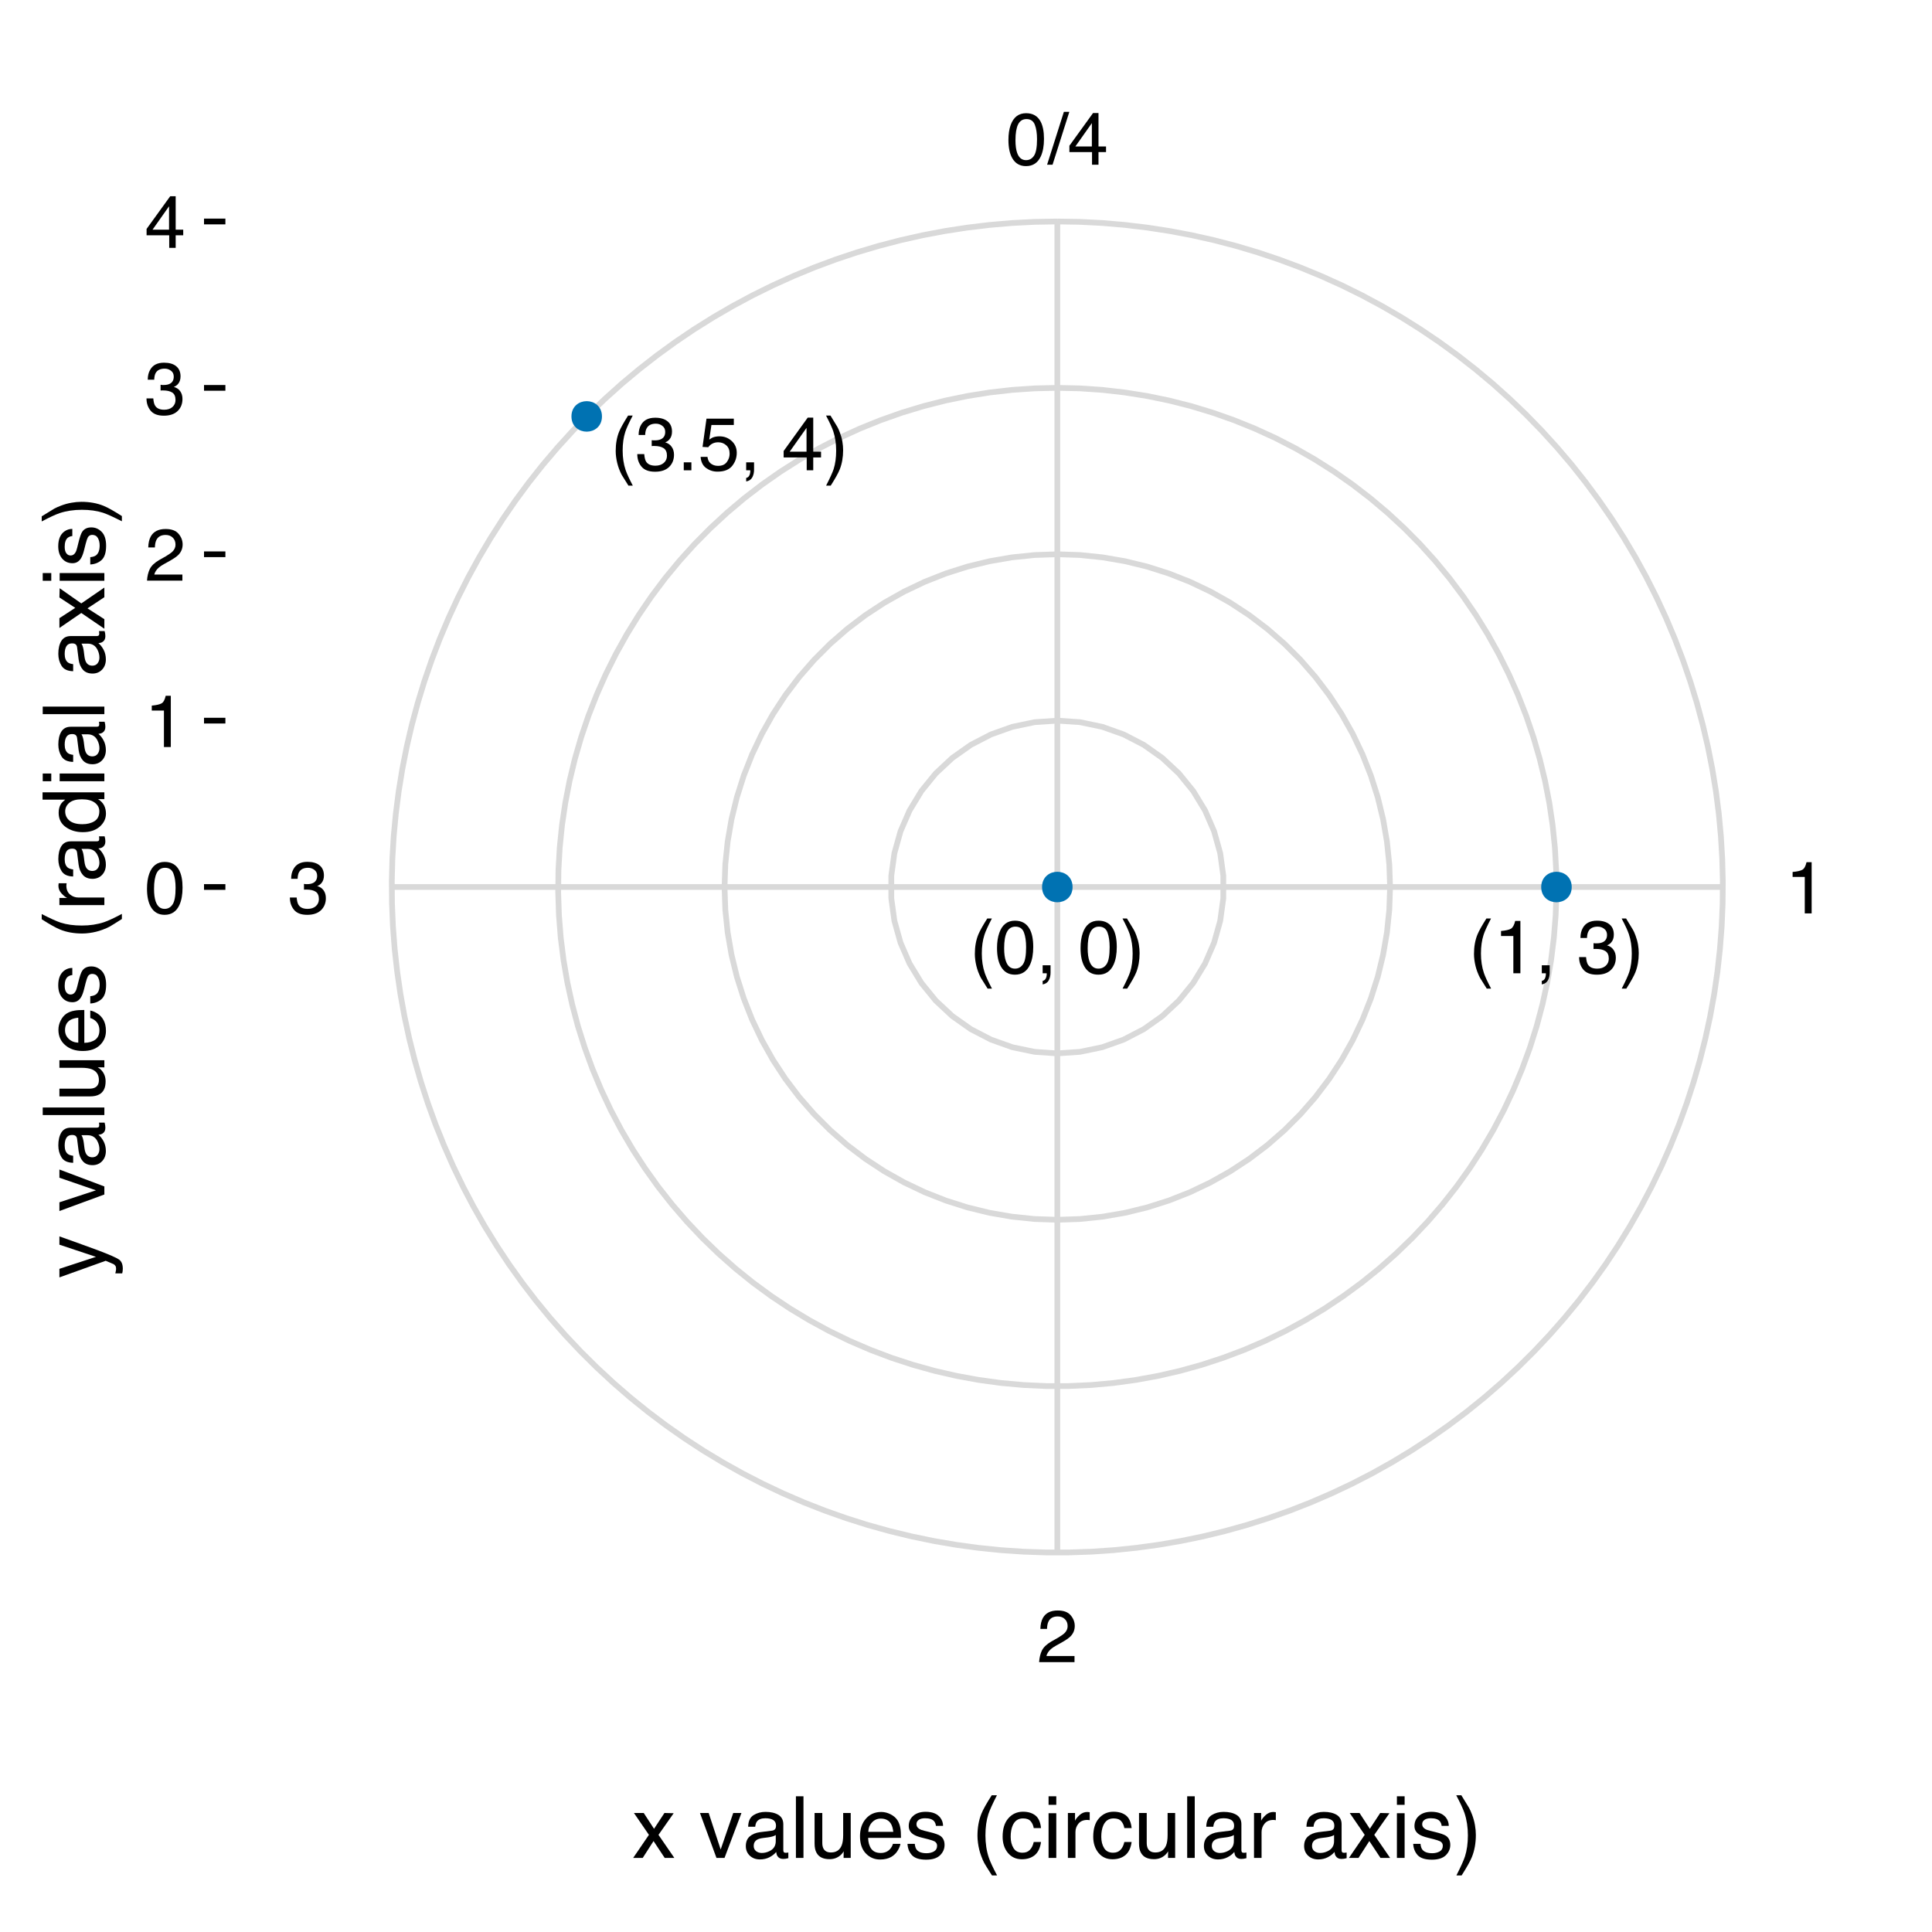 <?xml version="1.0" encoding="UTF-8"?>
<svg xmlns="http://www.w3.org/2000/svg" xmlns:xlink="http://www.w3.org/1999/xlink" width="360pt" height="360pt" viewBox="0 0 360 360" version="1.1">
<defs>
<g>
<symbol overflow="visible" id="glyph0-0">
<path style="stroke:none;" d="M 0.453 0 L 0.453 -10.047 L 8.422 -10.047 L 8.422 0 Z M 7.172 -1.266 L 7.172 -8.781 L 1.703 -8.781 L 1.703 -1.266 Z M 7.172 -1.266 "/>
</symbol>
<symbol overflow="visible" id="glyph0-1">
<path style="stroke:none;" d="M 4.141 -10.203 C 3.422 -8.816 2.957 -7.797 2.75 -7.141 C 2.426 -6.141 2.266 -4.984 2.266 -3.672 C 2.266 -2.359 2.445 -1.156 2.812 -0.062 C 3.039 0.613 3.488 1.586 4.156 2.859 L 3.344 2.859 C 2.676 1.816 2.258 1.148 2.094 0.859 C 1.938 0.578 1.766 0.191 1.578 -0.297 C 1.328 -0.973 1.148 -1.695 1.047 -2.469 C 0.992 -2.863 0.969 -3.238 0.969 -3.594 C 0.969 -4.945 1.18 -6.148 1.609 -7.203 C 1.879 -7.867 2.438 -8.867 3.281 -10.203 Z M 4.141 -10.203 "/>
</symbol>
<symbol overflow="visible" id="glyph0-2">
<path style="stroke:none;" d="M 1.344 -6.938 L 1.344 -7.875 C 2.227 -7.957 2.844 -8.098 3.188 -8.297 C 3.539 -8.504 3.805 -8.988 3.984 -9.75 L 4.953 -9.75 L 4.953 0 L 3.641 0 L 3.641 -6.938 Z M 1.344 -6.938 "/>
</symbol>
<symbol overflow="visible" id="glyph0-3">
<path style="stroke:none;" d="M 1.156 1.422 C 1.477 1.367 1.703 1.148 1.828 0.766 C 1.891 0.555 1.922 0.359 1.922 0.172 C 1.922 0.141 1.922 0.109 1.922 0.078 C 1.922 0.055 1.914 0.031 1.906 0 L 1.156 0 L 1.156 -1.484 L 2.625 -1.484 L 2.625 -0.109 C 2.625 0.43 2.516 0.906 2.297 1.312 C 2.078 1.727 1.695 1.984 1.156 2.078 Z M 1.156 1.422 "/>
</symbol>
<symbol overflow="visible" id="glyph0-4">
<path style="stroke:none;" d=""/>
</symbol>
<symbol overflow="visible" id="glyph0-5">
<path style="stroke:none;" d="M 3.641 0.266 C 2.484 0.266 1.641 -0.051 1.109 -0.688 C 0.586 -1.32 0.328 -2.098 0.328 -3.016 L 1.625 -3.016 C 1.676 -2.379 1.789 -1.914 1.969 -1.625 C 2.289 -1.113 2.867 -0.859 3.703 -0.859 C 4.348 -0.859 4.867 -1.031 5.266 -1.375 C 5.66 -1.719 5.859 -2.164 5.859 -2.719 C 5.859 -3.383 5.648 -3.852 5.234 -4.125 C 4.816 -4.395 4.242 -4.531 3.516 -4.531 C 3.43 -4.531 3.348 -4.531 3.266 -4.531 C 3.18 -4.531 3.098 -4.523 3.016 -4.516 L 3.016 -5.609 C 3.141 -5.586 3.242 -5.578 3.328 -5.578 C 3.41 -5.578 3.504 -5.578 3.609 -5.578 C 4.066 -5.578 4.445 -5.648 4.75 -5.797 C 5.27 -6.047 5.531 -6.5 5.531 -7.156 C 5.531 -7.645 5.352 -8.02 5 -8.281 C 4.656 -8.551 4.254 -8.688 3.797 -8.688 C 2.973 -8.688 2.406 -8.41 2.094 -7.859 C 1.914 -7.555 1.816 -7.129 1.797 -6.578 L 0.578 -6.578 C 0.578 -7.305 0.723 -7.926 1.016 -8.438 C 1.516 -9.344 2.398 -9.797 3.672 -9.797 C 4.66 -9.797 5.426 -9.57 5.969 -9.125 C 6.52 -8.688 6.797 -8.047 6.797 -7.203 C 6.797 -6.598 6.633 -6.113 6.312 -5.75 C 6.113 -5.508 5.852 -5.328 5.531 -5.203 C 6.051 -5.055 6.453 -4.781 6.734 -4.375 C 7.023 -3.977 7.172 -3.488 7.172 -2.906 C 7.172 -1.969 6.863 -1.203 6.25 -0.609 C 5.633 -0.023 4.766 0.266 3.641 0.266 Z M 3.641 0.266 "/>
</symbol>
<symbol overflow="visible" id="glyph0-6">
<path style="stroke:none;" d="M 0.484 2.859 C 1.211 1.441 1.68 0.41 1.891 -0.234 C 2.203 -1.211 2.359 -2.359 2.359 -3.672 C 2.359 -4.992 2.176 -6.203 1.812 -7.297 C 1.582 -7.973 1.133 -8.941 0.469 -10.203 L 1.297 -10.203 C 1.992 -9.086 2.414 -8.395 2.562 -8.125 C 2.719 -7.863 2.879 -7.504 3.047 -7.047 C 3.266 -6.473 3.422 -5.91 3.516 -5.359 C 3.609 -4.805 3.656 -4.27 3.656 -3.75 C 3.656 -2.406 3.441 -1.203 3.016 -0.141 C 2.742 0.535 2.188 1.535 1.344 2.859 Z M 0.484 2.859 "/>
</symbol>
<symbol overflow="visible" id="glyph0-7">
<path style="stroke:none;" d="M 1.203 -1.484 L 2.625 -1.484 L 2.625 0 L 1.203 0 Z M 1.203 -1.484 "/>
</symbol>
<symbol overflow="visible" id="glyph0-8">
<path style="stroke:none;" d="M 1.734 -2.5 C 1.816 -1.789 2.141 -1.305 2.703 -1.047 C 2.992 -0.898 3.332 -0.828 3.719 -0.828 C 4.445 -0.828 4.984 -1.062 5.328 -1.531 C 5.68 -2 5.859 -2.516 5.859 -3.078 C 5.859 -3.766 5.648 -4.289 5.234 -4.656 C 4.816 -5.031 4.316 -5.219 3.734 -5.219 C 3.316 -5.219 2.953 -5.133 2.641 -4.969 C 2.336 -4.812 2.082 -4.586 1.875 -4.297 L 0.812 -4.359 L 1.547 -9.625 L 6.641 -9.625 L 6.641 -8.438 L 2.469 -8.438 L 2.062 -5.719 C 2.289 -5.883 2.504 -6.016 2.703 -6.109 C 3.066 -6.254 3.488 -6.328 3.969 -6.328 C 4.863 -6.328 5.625 -6.035 6.25 -5.453 C 6.875 -4.879 7.188 -4.148 7.188 -3.266 C 7.188 -2.336 6.898 -1.52 6.328 -0.812 C 5.754 -0.102 4.844 0.25 3.594 0.25 C 2.801 0.25 2.098 0.023 1.484 -0.422 C 0.867 -0.867 0.523 -1.562 0.453 -2.5 Z M 1.734 -2.5 "/>
</symbol>
<symbol overflow="visible" id="glyph0-9">
<path style="stroke:none;" d="M 4.625 -3.469 L 4.625 -7.906 L 1.484 -3.469 Z M 4.656 0 L 4.656 -2.391 L 0.359 -2.391 L 0.359 -3.594 L 4.844 -9.812 L 5.875 -9.812 L 5.875 -3.469 L 7.328 -3.469 L 7.328 -2.391 L 5.875 -2.391 L 5.875 0 Z M 4.656 0 "/>
</symbol>
<symbol overflow="visible" id="glyph0-10">
<path style="stroke:none;" d="M 3.781 -9.797 C 5.051 -9.797 5.969 -9.27 6.531 -8.219 C 6.969 -7.414 7.188 -6.312 7.188 -4.906 C 7.188 -3.57 6.988 -2.473 6.594 -1.609 C 6.02 -0.359 5.082 0.266 3.781 0.266 C 2.602 0.266 1.727 -0.242 1.156 -1.266 C 0.676 -2.117 0.438 -3.266 0.438 -4.703 C 0.438 -5.805 0.582 -6.758 0.875 -7.562 C 1.406 -9.051 2.375 -9.797 3.781 -9.797 Z M 3.781 -0.859 C 4.414 -0.859 4.922 -1.141 5.297 -1.703 C 5.672 -2.266 5.859 -3.316 5.859 -4.859 C 5.859 -5.973 5.723 -6.891 5.453 -7.609 C 5.18 -8.328 4.648 -8.688 3.859 -8.688 C 3.141 -8.688 2.609 -8.344 2.266 -7.656 C 1.93 -6.977 1.766 -5.977 1.766 -4.656 C 1.766 -3.656 1.875 -2.852 2.094 -2.25 C 2.414 -1.32 2.977 -0.859 3.781 -0.859 Z M 3.781 -0.859 "/>
</symbol>
<symbol overflow="visible" id="glyph1-0">
<path style="stroke:none;" d="M 0.438 0 L 0.438 -9.844 L 8.25 -9.844 L 8.25 0 Z M 7.016 -1.234 L 7.016 -8.609 L 1.672 -8.609 L 1.672 -1.234 Z M 7.016 -1.234 "/>
</symbol>
<symbol overflow="visible" id="glyph1-1">
<path style="stroke:none;" d="M 1.312 -6.797 L 1.312 -7.719 C 2.188 -7.801 2.797 -7.941 3.141 -8.141 C 3.484 -8.336 3.738 -8.805 3.906 -9.547 L 4.859 -9.547 L 4.859 0 L 3.578 0 L 3.578 -6.797 Z M 1.312 -6.797 "/>
</symbol>
<symbol overflow="visible" id="glyph1-2">
<path style="stroke:none;" d="M 0.422 0 C 0.473 -0.82 0.645 -1.539 0.938 -2.156 C 1.238 -2.77 1.816 -3.328 2.672 -3.828 L 3.969 -4.562 C 4.539 -4.906 4.941 -5.191 5.172 -5.422 C 5.547 -5.797 5.734 -6.223 5.734 -6.703 C 5.734 -7.254 5.562 -7.691 5.219 -8.016 C 4.883 -8.348 4.441 -8.516 3.891 -8.516 C 3.055 -8.516 2.484 -8.203 2.172 -7.578 C 2.004 -7.242 1.91 -6.781 1.891 -6.188 L 0.656 -6.188 C 0.676 -7.02 0.832 -7.703 1.125 -8.234 C 1.645 -9.16 2.566 -9.625 3.891 -9.625 C 4.992 -9.625 5.797 -9.328 6.297 -8.734 C 6.805 -8.141 7.062 -7.477 7.062 -6.75 C 7.062 -5.977 6.789 -5.32 6.25 -4.781 C 5.938 -4.469 5.375 -4.082 4.562 -3.625 L 3.656 -3.125 C 3.219 -2.883 2.875 -2.656 2.625 -2.438 C 2.176 -2.039 1.895 -1.609 1.781 -1.141 L 7.016 -1.141 L 7.016 0 Z M 0.422 0 "/>
</symbol>
<symbol overflow="visible" id="glyph1-3">
<path style="stroke:none;" d="M 3.562 0.266 C 2.426 0.266 1.602 -0.047 1.094 -0.672 C 0.582 -1.297 0.328 -2.055 0.328 -2.953 L 1.594 -2.953 C 1.645 -2.328 1.758 -1.875 1.938 -1.594 C 2.25 -1.094 2.812 -0.844 3.625 -0.844 C 4.258 -0.844 4.77 -1.008 5.156 -1.344 C 5.539 -1.688 5.734 -2.125 5.734 -2.656 C 5.734 -3.32 5.531 -3.785 5.125 -4.047 C 4.719 -4.305 4.156 -4.438 3.438 -4.438 C 3.363 -4.438 3.285 -4.438 3.203 -4.438 C 3.117 -4.438 3.035 -4.43 2.953 -4.422 L 2.953 -5.5 C 3.078 -5.477 3.18 -5.461 3.266 -5.453 C 3.348 -5.453 3.438 -5.453 3.531 -5.453 C 3.988 -5.453 4.363 -5.523 4.656 -5.672 C 5.156 -5.922 5.406 -6.367 5.406 -7.016 C 5.406 -7.492 5.234 -7.859 4.891 -8.109 C 4.555 -8.367 4.164 -8.5 3.719 -8.5 C 2.914 -8.5 2.359 -8.234 2.047 -7.703 C 1.879 -7.41 1.785 -6.988 1.766 -6.438 L 0.562 -6.438 C 0.562 -7.156 0.707 -7.766 1 -8.266 C 1.488 -9.16 2.352 -9.609 3.594 -9.609 C 4.57 -9.609 5.328 -9.391 5.859 -8.953 C 6.398 -8.516 6.672 -7.883 6.672 -7.062 C 6.672 -6.469 6.508 -5.988 6.188 -5.625 C 5.988 -5.395 5.734 -5.219 5.422 -5.094 C 5.93 -4.957 6.328 -4.691 6.609 -4.297 C 6.891 -3.898 7.031 -3.414 7.031 -2.844 C 7.031 -1.926 6.727 -1.176 6.125 -0.594 C 5.52 -0.02 4.664 0.266 3.562 0.266 Z M 3.562 0.266 "/>
</symbol>
<symbol overflow="visible" id="glyph1-4">
<path style="stroke:none;" d="M 3.719 -9.594 C 4.957 -9.594 5.852 -9.082 6.406 -8.062 C 6.832 -7.27 7.047 -6.188 7.047 -4.812 C 7.047 -3.508 6.852 -2.43 6.469 -1.578 C 5.906 -0.348 4.984 0.266 3.703 0.266 C 2.547 0.266 1.688 -0.234 1.125 -1.234 C 0.656 -2.066 0.422 -3.191 0.422 -4.609 C 0.422 -5.691 0.562 -6.625 0.844 -7.406 C 1.375 -8.863 2.332 -9.594 3.719 -9.594 Z M 3.703 -0.844 C 4.328 -0.844 4.82 -1.117 5.188 -1.672 C 5.562 -2.223 5.75 -3.254 5.75 -4.766 C 5.75 -5.848 5.613 -6.738 5.344 -7.438 C 5.07 -8.145 4.551 -8.5 3.781 -8.5 C 3.07 -8.5 2.551 -8.164 2.219 -7.5 C 1.895 -6.832 1.734 -5.852 1.734 -4.562 C 1.734 -3.582 1.836 -2.797 2.047 -2.203 C 2.367 -1.297 2.922 -0.844 3.703 -0.844 Z M 3.703 -0.844 "/>
</symbol>
<symbol overflow="visible" id="glyph1-5">
<path style="stroke:none;" d="M 3.125 -9.844 L 4.141 -9.844 L 1.016 0 L 0 0 Z M 3.125 -9.844 "/>
</symbol>
<symbol overflow="visible" id="glyph1-6">
<path style="stroke:none;" d="M 4.531 -3.391 L 4.531 -7.75 L 1.453 -3.391 Z M 4.562 0 L 4.562 -2.344 L 0.344 -2.344 L 0.344 -3.531 L 4.75 -9.625 L 5.766 -9.625 L 5.766 -3.391 L 7.172 -3.391 L 7.172 -2.344 L 5.766 -2.344 L 5.766 0 Z M 4.562 0 "/>
</symbol>
<symbol overflow="visible" id="glyph2-0">
<path style="stroke:none;" d="M 0.516 0 L 0.516 -11.484 L 9.625 -11.484 L 9.625 0 Z M 8.188 -1.438 L 8.188 -10.047 L 1.953 -10.047 L 1.953 -1.438 Z M 8.188 -1.438 "/>
</symbol>
<symbol overflow="visible" id="glyph2-1">
<path style="stroke:none;" d="M 0.234 -8.375 L 2.062 -8.375 L 3.984 -5.422 L 5.922 -8.375 L 7.641 -8.328 L 4.812 -4.297 L 7.766 0 L 5.969 0 L 3.891 -3.141 L 1.875 0 L 0.094 0 L 3.031 -4.297 Z M 0.234 -8.375 "/>
</symbol>
<symbol overflow="visible" id="glyph2-2">
<path style="stroke:none;" d=""/>
</symbol>
<symbol overflow="visible" id="glyph2-3">
<path style="stroke:none;" d="M 1.719 -8.375 L 3.953 -1.562 L 6.297 -8.375 L 7.828 -8.375 L 4.672 0 L 3.172 0 L 0.094 -8.375 Z M 1.719 -8.375 "/>
</symbol>
<symbol overflow="visible" id="glyph2-4">
<path style="stroke:none;" d="M 2.109 -2.234 C 2.109 -1.828 2.254 -1.504 2.547 -1.266 C 2.848 -1.035 3.203 -0.922 3.609 -0.922 C 4.109 -0.922 4.586 -1.035 5.047 -1.266 C 5.828 -1.641 6.219 -2.258 6.219 -3.125 L 6.219 -4.266 C 6.051 -4.148 5.832 -4.055 5.562 -3.984 C 5.289 -3.91 5.023 -3.859 4.766 -3.828 L 3.906 -3.719 C 3.395 -3.656 3.016 -3.551 2.766 -3.406 C 2.328 -3.156 2.109 -2.766 2.109 -2.234 Z M 5.516 -5.078 C 5.836 -5.117 6.055 -5.254 6.172 -5.484 C 6.234 -5.609 6.266 -5.785 6.266 -6.016 C 6.266 -6.492 6.094 -6.844 5.75 -7.062 C 5.406 -7.281 4.914 -7.391 4.281 -7.391 C 3.551 -7.391 3.031 -7.191 2.719 -6.797 C 2.551 -6.578 2.441 -6.25 2.391 -5.812 L 1.078 -5.812 C 1.098 -6.844 1.43 -7.562 2.078 -7.969 C 2.723 -8.375 3.469 -8.578 4.312 -8.578 C 5.301 -8.578 6.102 -8.391 6.719 -8.016 C 7.32 -7.641 7.625 -7.055 7.625 -6.266 L 7.625 -1.438 C 7.625 -1.289 7.656 -1.172 7.719 -1.078 C 7.781 -0.992 7.906 -0.953 8.094 -0.953 C 8.156 -0.953 8.223 -0.957 8.297 -0.969 C 8.379 -0.977 8.469 -0.988 8.562 -1 L 8.562 0.047 C 8.344 0.109 8.176 0.145 8.062 0.156 C 7.945 0.176 7.789 0.188 7.594 0.188 C 7.102 0.188 6.75 0.008 6.531 -0.344 C 6.414 -0.52 6.336 -0.773 6.297 -1.109 C 6.004 -0.734 5.586 -0.406 5.047 -0.125 C 4.516 0.145 3.926 0.281 3.281 0.281 C 2.508 0.281 1.875 0.047 1.375 -0.422 C 0.883 -0.898 0.641 -1.492 0.641 -2.203 C 0.641 -2.973 0.879 -3.57 1.359 -4 C 1.848 -4.426 2.488 -4.691 3.281 -4.797 Z M 4.359 -8.578 Z M 4.359 -8.578 "/>
</symbol>
<symbol overflow="visible" id="glyph2-5">
<path style="stroke:none;" d="M 1.078 -11.484 L 2.484 -11.484 L 2.484 0 L 1.078 0 Z M 1.078 -11.484 "/>
</symbol>
<symbol overflow="visible" id="glyph2-6">
<path style="stroke:none;" d="M 2.438 -8.375 L 2.438 -2.812 C 2.438 -2.383 2.504 -2.035 2.641 -1.766 C 2.891 -1.266 3.359 -1.016 4.047 -1.016 C 5.023 -1.016 5.691 -1.453 6.047 -2.328 C 6.234 -2.797 6.328 -3.441 6.328 -4.266 L 6.328 -8.375 L 7.734 -8.375 L 7.734 0 L 6.406 0 L 6.422 -1.234 C 6.242 -0.922 6.02 -0.656 5.75 -0.438 C 5.207 0.008 4.555 0.234 3.797 0.234 C 2.598 0.234 1.785 -0.164 1.359 -0.969 C 1.117 -1.395 1 -1.969 1 -2.688 L 1 -8.375 Z M 4.375 -8.578 Z M 4.375 -8.578 "/>
</symbol>
<symbol overflow="visible" id="glyph2-7">
<path style="stroke:none;" d="M 4.516 -8.562 C 5.109 -8.562 5.68 -8.422 6.234 -8.141 C 6.797 -7.859 7.223 -7.5 7.516 -7.062 C 7.797 -6.633 7.984 -6.141 8.078 -5.578 C 8.16 -5.191 8.203 -4.578 8.203 -3.734 L 2.078 -3.734 C 2.098 -2.891 2.297 -2.207 2.672 -1.688 C 3.047 -1.176 3.629 -0.922 4.422 -0.922 C 5.148 -0.922 5.734 -1.164 6.172 -1.656 C 6.422 -1.938 6.598 -2.258 6.703 -2.625 L 8.094 -2.625 C 8.051 -2.32 7.926 -1.977 7.719 -1.594 C 7.52 -1.219 7.289 -0.91 7.031 -0.672 C 6.602 -0.254 6.078 0.023 5.453 0.172 C 5.109 0.254 4.723 0.297 4.297 0.297 C 3.254 0.297 2.367 -0.082 1.641 -0.844 C 0.922 -1.602 0.562 -2.664 0.562 -4.031 C 0.562 -5.375 0.926 -6.461 1.656 -7.297 C 2.383 -8.141 3.336 -8.562 4.516 -8.562 Z M 6.766 -4.859 C 6.703 -5.461 6.566 -5.945 6.359 -6.312 C 5.973 -6.988 5.332 -7.328 4.438 -7.328 C 3.789 -7.328 3.25 -7.094 2.812 -6.625 C 2.375 -6.164 2.141 -5.578 2.109 -4.859 Z M 4.391 -8.578 Z M 4.391 -8.578 "/>
</symbol>
<symbol overflow="visible" id="glyph2-8">
<path style="stroke:none;" d="M 1.875 -2.625 C 1.914 -2.156 2.031 -1.797 2.219 -1.547 C 2.57 -1.098 3.188 -0.875 4.062 -0.875 C 4.582 -0.875 5.039 -0.984 5.438 -1.203 C 5.832 -1.43 6.031 -1.785 6.031 -2.266 C 6.031 -2.617 5.875 -2.891 5.562 -3.078 C 5.352 -3.191 4.953 -3.328 4.359 -3.484 L 3.234 -3.766 C 2.523 -3.941 2 -4.141 1.656 -4.359 C 1.051 -4.734 0.75 -5.258 0.75 -5.938 C 0.75 -6.727 1.035 -7.367 1.609 -7.859 C 2.18 -8.348 2.945 -8.594 3.906 -8.594 C 5.164 -8.594 6.078 -8.223 6.641 -7.484 C 6.984 -7.016 7.148 -6.508 7.141 -5.969 L 5.812 -5.969 C 5.789 -6.281 5.68 -6.566 5.484 -6.828 C 5.16 -7.203 4.598 -7.391 3.797 -7.391 C 3.266 -7.391 2.863 -7.285 2.594 -7.078 C 2.32 -6.879 2.188 -6.613 2.188 -6.281 C 2.188 -5.914 2.363 -5.625 2.719 -5.406 C 2.926 -5.27 3.234 -5.156 3.641 -5.062 L 4.578 -4.828 C 5.586 -4.586 6.266 -4.352 6.609 -4.125 C 7.148 -3.758 7.422 -3.191 7.422 -2.422 C 7.422 -1.68 7.141 -1.035 6.578 -0.484 C 6.016 0.055 5.156 0.328 4 0.328 C 2.75 0.328 1.863 0.047 1.344 -0.516 C 0.832 -1.086 0.555 -1.789 0.516 -2.625 Z M 3.953 -8.578 Z M 3.953 -8.578 "/>
</symbol>
<symbol overflow="visible" id="glyph2-9">
<path style="stroke:none;" d="M 4.734 -11.672 C 3.922 -10.078 3.391 -8.906 3.141 -8.156 C 2.773 -7.02 2.594 -5.703 2.594 -4.203 C 2.594 -2.691 2.801 -1.312 3.219 -0.062 C 3.477 0.707 3.992 1.816 4.766 3.266 L 3.812 3.266 C 3.051 2.078 2.578 1.316 2.391 0.984 C 2.211 0.66 2.02 0.219 1.812 -0.344 C 1.52 -1.113 1.316 -1.938 1.203 -2.812 C 1.141 -3.27 1.109 -3.703 1.109 -4.109 C 1.109 -5.648 1.352 -7.023 1.844 -8.234 C 2.145 -8.992 2.785 -10.141 3.766 -11.672 Z M 4.734 -11.672 "/>
</symbol>
<symbol overflow="visible" id="glyph2-10">
<path style="stroke:none;" d="M 4.266 -8.609 C 5.203 -8.609 5.969 -8.379 6.562 -7.922 C 7.156 -7.461 7.508 -6.676 7.625 -5.562 L 6.266 -5.562 C 6.18 -6.07 5.988 -6.5 5.688 -6.844 C 5.395 -7.188 4.922 -7.359 4.266 -7.359 C 3.367 -7.359 2.727 -6.922 2.344 -6.047 C 2.094 -5.473 1.969 -4.77 1.969 -3.938 C 1.969 -3.102 2.145 -2.398 2.5 -1.828 C 2.852 -1.254 3.41 -0.969 4.172 -0.969 C 4.754 -0.969 5.211 -1.145 5.547 -1.5 C 5.891 -1.852 6.129 -2.344 6.266 -2.969 L 7.625 -2.969 C 7.469 -1.852 7.078 -1.035 6.453 -0.516 C 5.828 -0.004 5.031 0.25 4.062 0.25 C 2.969 0.25 2.094 -0.148 1.438 -0.953 C 0.789 -1.754 0.469 -2.754 0.469 -3.953 C 0.469 -5.422 0.82 -6.562 1.531 -7.375 C 2.25 -8.195 3.16 -8.609 4.266 -8.609 Z M 4.047 -8.578 Z M 4.047 -8.578 "/>
</symbol>
<symbol overflow="visible" id="glyph2-11">
<path style="stroke:none;" d="M 1.031 -8.328 L 2.469 -8.328 L 2.469 0 L 1.031 0 Z M 1.031 -11.484 L 2.469 -11.484 L 2.469 -9.891 L 1.031 -9.891 Z M 1.031 -11.484 "/>
</symbol>
<symbol overflow="visible" id="glyph2-12">
<path style="stroke:none;" d="M 1.078 -8.375 L 2.406 -8.375 L 2.406 -6.922 C 2.52 -7.203 2.789 -7.547 3.219 -7.953 C 3.645 -8.359 4.133 -8.562 4.688 -8.562 C 4.719 -8.562 4.766 -8.555 4.828 -8.547 C 4.891 -8.547 4.992 -8.535 5.141 -8.516 L 5.141 -7.031 C 5.055 -7.051 4.977 -7.062 4.906 -7.062 C 4.844 -7.07 4.77 -7.078 4.688 -7.078 C 3.977 -7.078 3.43 -6.848 3.047 -6.391 C 2.672 -5.93 2.484 -5.406 2.484 -4.812 L 2.484 0 L 1.078 0 Z M 1.078 -8.375 "/>
</symbol>
<symbol overflow="visible" id="glyph2-13">
<path style="stroke:none;" d="M 0.562 3.266 C 1.383 1.648 1.914 0.473 2.156 -0.266 C 2.52 -1.391 2.703 -2.703 2.703 -4.203 C 2.703 -5.711 2.492 -7.094 2.078 -8.344 C 1.816 -9.113 1.301 -10.223 0.531 -11.672 L 1.484 -11.672 C 2.285 -10.391 2.77 -9.598 2.938 -9.297 C 3.102 -8.992 3.285 -8.582 3.484 -8.062 C 3.734 -7.406 3.91 -6.758 4.016 -6.125 C 4.129 -5.488 4.188 -4.879 4.188 -4.297 C 4.188 -2.754 3.941 -1.379 3.453 -0.172 C 3.141 0.609 2.5 1.754 1.531 3.266 Z M 0.562 3.266 "/>
</symbol>
<symbol overflow="visible" id="glyph3-0">
<path style="stroke:none;" d="M 0 -0.516 L -11.484 -0.516 L -11.484 -9.625 L 0 -9.625 Z M -1.438 -8.188 L -10.047 -8.188 L -10.047 -1.953 L -1.438 -1.953 Z M -1.438 -8.188 "/>
</symbol>
<symbol overflow="visible" id="glyph3-1">
<path style="stroke:none;" d="M -8.375 -6.266 L -8.375 -7.812 C -7.832 -7.613 -6.609 -7.176 -4.703 -6.5 C -3.266 -5.988 -2.094 -5.562 -1.188 -5.219 C 0.957 -4.406 2.266 -3.832 2.734 -3.5 C 3.203 -3.164 3.438 -2.594 3.438 -1.781 C 3.438 -1.582 3.426 -1.426 3.406 -1.312 C 3.395 -1.207 3.367 -1.078 3.328 -0.922 L 2.047 -0.922 C 2.109 -1.172 2.145 -1.348 2.156 -1.453 C 2.176 -1.566 2.188 -1.664 2.188 -1.75 C 2.188 -2.008 2.145 -2.195 2.062 -2.312 C 1.977 -2.438 1.875 -2.539 1.75 -2.625 C 1.707 -2.656 1.492 -2.75 1.109 -2.906 C 0.723 -3.07 0.438 -3.191 0.25 -3.266 L -8.375 -0.172 L -8.375 -1.766 L -1.562 -4 Z M -8.578 -4 Z M -8.578 -4 "/>
</symbol>
<symbol overflow="visible" id="glyph3-2">
<path style="stroke:none;" d=""/>
</symbol>
<symbol overflow="visible" id="glyph3-3">
<path style="stroke:none;" d="M -8.375 -1.719 L -1.562 -3.953 L -8.375 -6.297 L -8.375 -7.828 L 0 -4.672 L 0 -3.172 L -8.375 -0.094 Z M -8.375 -1.719 "/>
</symbol>
<symbol overflow="visible" id="glyph3-4">
<path style="stroke:none;" d="M -2.234 -2.109 C -1.828 -2.109 -1.504 -2.254 -1.266 -2.547 C -1.035 -2.848 -0.922 -3.203 -0.922 -3.609 C -0.922 -4.109 -1.035 -4.586 -1.266 -5.047 C -1.641 -5.828 -2.258 -6.219 -3.125 -6.219 L -4.266 -6.219 C -4.148 -6.051 -4.055 -5.832 -3.984 -5.562 C -3.91 -5.289 -3.859 -5.023 -3.828 -4.766 L -3.719 -3.906 C -3.656 -3.395 -3.551 -3.016 -3.406 -2.766 C -3.156 -2.328 -2.766 -2.109 -2.234 -2.109 Z M -5.078 -5.516 C -5.117 -5.836 -5.254 -6.055 -5.484 -6.172 C -5.609 -6.234 -5.785 -6.266 -6.016 -6.266 C -6.492 -6.266 -6.844 -6.094 -7.062 -5.75 C -7.281 -5.406 -7.391 -4.914 -7.391 -4.281 C -7.391 -3.551 -7.191 -3.031 -6.797 -2.719 C -6.578 -2.551 -6.25 -2.441 -5.812 -2.391 L -5.812 -1.078 C -6.844 -1.098 -7.562 -1.43 -7.969 -2.078 C -8.375 -2.723 -8.578 -3.469 -8.578 -4.312 C -8.578 -5.301 -8.391 -6.102 -8.016 -6.719 C -7.641 -7.32 -7.055 -7.625 -6.266 -7.625 L -1.438 -7.625 C -1.289 -7.625 -1.172 -7.656 -1.078 -7.719 C -0.992 -7.781 -0.953 -7.906 -0.953 -8.094 C -0.953 -8.156 -0.957 -8.223 -0.969 -8.297 C -0.977 -8.379 -0.988 -8.469 -1 -8.562 L 0.047 -8.562 C 0.109 -8.344 0.145 -8.176 0.156 -8.062 C 0.176 -7.945 0.188 -7.789 0.188 -7.594 C 0.188 -7.102 0.008 -6.75 -0.344 -6.531 C -0.52 -6.414 -0.773 -6.336 -1.109 -6.297 C -0.734 -6.004 -0.406 -5.586 -0.125 -5.047 C 0.145 -4.516 0.281 -3.926 0.281 -3.281 C 0.281 -2.508 0.047 -1.875 -0.422 -1.375 C -0.898 -0.883 -1.492 -0.641 -2.203 -0.641 C -2.973 -0.641 -3.57 -0.879 -4 -1.359 C -4.426 -1.848 -4.691 -2.488 -4.797 -3.281 Z M -8.578 -4.359 Z M -8.578 -4.359 "/>
</symbol>
<symbol overflow="visible" id="glyph3-5">
<path style="stroke:none;" d="M -11.484 -1.078 L -11.484 -2.484 L 0 -2.484 L 0 -1.078 Z M -11.484 -1.078 "/>
</symbol>
<symbol overflow="visible" id="glyph3-6">
<path style="stroke:none;" d="M -8.375 -2.438 L -2.812 -2.438 C -2.383 -2.438 -2.035 -2.504 -1.766 -2.641 C -1.266 -2.891 -1.016 -3.359 -1.016 -4.047 C -1.016 -5.023 -1.453 -5.691 -2.328 -6.047 C -2.797 -6.234 -3.441 -6.328 -4.266 -6.328 L -8.375 -6.328 L -8.375 -7.734 L 0 -7.734 L 0 -6.406 L -1.234 -6.422 C -0.922 -6.242 -0.656 -6.02 -0.438 -5.75 C 0.008 -5.207 0.234 -4.555 0.234 -3.797 C 0.234 -2.598 -0.164 -1.785 -0.969 -1.359 C -1.395 -1.117 -1.969 -1 -2.688 -1 L -8.375 -1 Z M -8.578 -4.375 Z M -8.578 -4.375 "/>
</symbol>
<symbol overflow="visible" id="glyph3-7">
<path style="stroke:none;" d="M -8.562 -4.516 C -8.562 -5.109 -8.422 -5.68 -8.141 -6.234 C -7.859 -6.797 -7.5 -7.223 -7.062 -7.516 C -6.633 -7.797 -6.141 -7.984 -5.578 -8.078 C -5.191 -8.16 -4.578 -8.203 -3.734 -8.203 L -3.734 -2.078 C -2.891 -2.098 -2.207 -2.297 -1.688 -2.672 C -1.176 -3.047 -0.922 -3.629 -0.922 -4.422 C -0.922 -5.148 -1.164 -5.734 -1.656 -6.172 C -1.938 -6.422 -2.258 -6.598 -2.625 -6.703 L -2.625 -8.094 C -2.32 -8.051 -1.977 -7.926 -1.594 -7.719 C -1.219 -7.52 -0.91 -7.289 -0.672 -7.031 C -0.254 -6.602 0.023 -6.078 0.172 -5.453 C 0.254 -5.109 0.297 -4.723 0.297 -4.297 C 0.297 -3.254 -0.082 -2.367 -0.844 -1.641 C -1.602 -0.922 -2.664 -0.562 -4.031 -0.562 C -5.375 -0.562 -6.461 -0.926 -7.297 -1.656 C -8.141 -2.383 -8.562 -3.336 -8.562 -4.516 Z M -4.859 -6.766 C -5.461 -6.703 -5.945 -6.566 -6.312 -6.359 C -6.988 -5.973 -7.328 -5.332 -7.328 -4.438 C -7.328 -3.789 -7.094 -3.25 -6.625 -2.812 C -6.164 -2.375 -5.578 -2.141 -4.859 -2.109 Z M -8.578 -4.391 Z M -8.578 -4.391 "/>
</symbol>
<symbol overflow="visible" id="glyph3-8">
<path style="stroke:none;" d="M -2.625 -1.875 C -2.156 -1.914 -1.797 -2.031 -1.547 -2.219 C -1.098 -2.57 -0.875 -3.188 -0.875 -4.062 C -0.875 -4.582 -0.984 -5.039 -1.203 -5.438 C -1.43 -5.832 -1.785 -6.031 -2.266 -6.031 C -2.617 -6.031 -2.891 -5.875 -3.078 -5.562 C -3.191 -5.352 -3.328 -4.953 -3.484 -4.359 L -3.766 -3.234 C -3.941 -2.523 -4.141 -2 -4.359 -1.656 C -4.734 -1.051 -5.258 -0.75 -5.938 -0.75 C -6.727 -0.75 -7.367 -1.035 -7.859 -1.609 C -8.348 -2.18 -8.594 -2.945 -8.594 -3.906 C -8.594 -5.164 -8.223 -6.078 -7.484 -6.641 C -7.016 -6.984 -6.508 -7.148 -5.969 -7.141 L -5.969 -5.812 C -6.281 -5.789 -6.566 -5.68 -6.828 -5.484 C -7.203 -5.16 -7.391 -4.598 -7.391 -3.797 C -7.391 -3.266 -7.285 -2.863 -7.078 -2.594 C -6.879 -2.32 -6.613 -2.188 -6.281 -2.188 C -5.914 -2.188 -5.625 -2.363 -5.406 -2.719 C -5.27 -2.926 -5.156 -3.234 -5.062 -3.641 L -4.828 -4.578 C -4.586 -5.586 -4.352 -6.266 -4.125 -6.609 C -3.758 -7.148 -3.191 -7.422 -2.422 -7.422 C -1.68 -7.422 -1.035 -7.141 -0.484 -6.578 C 0.055 -6.016 0.328 -5.156 0.328 -4 C 0.328 -2.75 0.047 -1.863 -0.516 -1.344 C -1.086 -0.832 -1.789 -0.555 -2.625 -0.516 Z M -8.578 -3.953 Z M -8.578 -3.953 "/>
</symbol>
<symbol overflow="visible" id="glyph3-9">
<path style="stroke:none;" d="M -11.672 -4.734 C -10.078 -3.922 -8.906 -3.391 -8.156 -3.141 C -7.02 -2.773 -5.703 -2.594 -4.203 -2.594 C -2.691 -2.594 -1.312 -2.801 -0.062 -3.219 C 0.707 -3.477 1.816 -3.992 3.266 -4.766 L 3.266 -3.812 C 2.078 -3.051 1.316 -2.578 0.984 -2.391 C 0.66 -2.211 0.219 -2.02 -0.344 -1.812 C -1.113 -1.52 -1.938 -1.316 -2.812 -1.203 C -3.27 -1.141 -3.703 -1.109 -4.109 -1.109 C -5.648 -1.109 -7.023 -1.352 -8.234 -1.844 C -8.992 -2.145 -10.141 -2.785 -11.672 -3.766 Z M -11.672 -4.734 "/>
</symbol>
<symbol overflow="visible" id="glyph3-10">
<path style="stroke:none;" d="M -8.375 -1.078 L -8.375 -2.406 L -6.922 -2.406 C -7.203 -2.52 -7.547 -2.789 -7.953 -3.219 C -8.359 -3.645 -8.562 -4.133 -8.562 -4.688 C -8.562 -4.719 -8.555 -4.766 -8.547 -4.828 C -8.547 -4.891 -8.535 -4.992 -8.516 -5.141 L -7.031 -5.141 C -7.051 -5.055 -7.062 -4.977 -7.062 -4.906 C -7.07 -4.844 -7.078 -4.77 -7.078 -4.688 C -7.078 -3.977 -6.848 -3.43 -6.391 -3.047 C -5.93 -2.672 -5.406 -2.484 -4.812 -2.484 L 0 -2.484 L 0 -1.078 Z M -8.375 -1.078 "/>
</symbol>
<symbol overflow="visible" id="glyph3-11">
<path style="stroke:none;" d="M -4.094 -1.922 C -3.195 -1.922 -2.445 -2.109 -1.844 -2.484 C -1.238 -2.867 -0.938 -3.484 -0.938 -4.328 C -0.938 -4.973 -1.211 -5.504 -1.766 -5.922 C -2.328 -6.348 -3.133 -6.562 -4.188 -6.562 C -5.238 -6.562 -6.02 -6.344 -6.531 -5.906 C -7.039 -5.477 -7.297 -4.945 -7.297 -4.312 C -7.297 -3.602 -7.023 -3.023 -6.484 -2.578 C -5.941 -2.141 -5.145 -1.922 -4.094 -1.922 Z M -8.516 -4.047 C -8.516 -4.68 -8.379 -5.219 -8.109 -5.656 C -7.953 -5.906 -7.68 -6.188 -7.297 -6.5 L -11.516 -6.5 L -11.516 -7.859 L 0 -7.859 L 0 -6.594 L -1.172 -6.594 C -0.648 -6.258 -0.273 -5.867 -0.047 -5.422 C 0.18 -4.973 0.297 -4.461 0.297 -3.891 C 0.297 -2.953 -0.094 -2.141 -0.875 -1.453 C -1.664 -0.773 -2.711 -0.438 -4.016 -0.438 C -5.234 -0.438 -6.285 -0.75 -7.172 -1.375 C -8.066 -2 -8.516 -2.891 -8.516 -4.047 Z M -8.516 -4.047 "/>
</symbol>
<symbol overflow="visible" id="glyph3-12">
<path style="stroke:none;" d="M -8.328 -1.031 L -8.328 -2.469 L 0 -2.469 L 0 -1.031 Z M -11.484 -1.031 L -11.484 -2.469 L -9.891 -2.469 L -9.891 -1.031 Z M -11.484 -1.031 "/>
</symbol>
<symbol overflow="visible" id="glyph3-13">
<path style="stroke:none;" d="M -8.375 -0.234 L -8.375 -2.062 L -5.422 -3.984 L -8.375 -5.922 L -8.328 -7.641 L -4.297 -4.812 L 0 -7.766 L 0 -5.969 L -3.141 -3.891 L 0 -1.875 L 0 -0.094 L -4.297 -3.031 Z M -8.375 -0.234 "/>
</symbol>
<symbol overflow="visible" id="glyph3-14">
<path style="stroke:none;" d="M 3.266 -0.562 C 1.648 -1.383 0.473 -1.914 -0.266 -2.156 C -1.391 -2.52 -2.703 -2.703 -4.203 -2.703 C -5.711 -2.703 -7.094 -2.492 -8.344 -2.078 C -9.113 -1.816 -10.223 -1.301 -11.672 -0.531 L -11.672 -1.484 C -10.391 -2.285 -9.598 -2.77 -9.297 -2.938 C -8.992 -3.102 -8.582 -3.285 -8.062 -3.484 C -7.406 -3.734 -6.758 -3.91 -6.125 -4.016 C -5.488 -4.129 -4.879 -4.188 -4.297 -4.188 C -2.754 -4.188 -1.379 -3.941 -0.172 -3.453 C 0.609 -3.141 1.754 -2.5 3.266 -1.531 Z M 3.266 -0.562 "/>
</symbol>
</g>
</defs>
<g id="surface104">
<rect x="0" y="0" width="360" height="360" style="fill:rgb(100%,100%,100%);fill-opacity:1;stroke:none;"/>
<path style="fill:none;stroke-width:1.067;stroke-linecap:butt;stroke-linejoin:round;stroke:rgb(85.098%,85.098%,85.098%);stroke-opacity:1;stroke-miterlimit:10;" d="M 197.016 165.281 L 197.016 41.27 "/>
<path style="fill:none;stroke-width:1.067;stroke-linecap:butt;stroke-linejoin:round;stroke:rgb(85.098%,85.098%,85.098%);stroke-opacity:1;stroke-miterlimit:10;" d="M 197.016 165.281 L 321.027 165.281 "/>
<path style="fill:none;stroke-width:1.067;stroke-linecap:butt;stroke-linejoin:round;stroke:rgb(85.098%,85.098%,85.098%);stroke-opacity:1;stroke-miterlimit:10;" d="M 197.016 165.281 L 197.016 289.297 "/>
<path style="fill:none;stroke-width:1.067;stroke-linecap:butt;stroke-linejoin:round;stroke:rgb(85.098%,85.098%,85.098%);stroke-opacity:1;stroke-miterlimit:10;" d="M 197.016 165.281 L 73 165.281 "/>
<path style="fill:none;stroke-width:1.067;stroke-linecap:butt;stroke-linejoin:round;stroke:rgb(85.098%,85.098%,85.098%);stroke-opacity:1;stroke-miterlimit:10;" d="M 197.016 134.281 L 201.234 134.566 L 205.379 135.43 L 209.367 136.848 L 213.125 138.793 L 216.578 141.234 L 219.672 144.121 L 222.344 147.402 L 224.543 151.02 L 226.227 154.898 L 227.367 158.977 L 227.945 163.168 L 227.945 167.398 L 227.367 171.59 L 226.227 175.664 L 224.543 179.547 L 222.344 183.16 L 219.672 186.445 L 216.578 189.332 L 213.125 191.773 L 209.367 193.719 L 205.379 195.137 L 201.234 195.996 L 197.016 196.285 L 192.793 195.996 L 188.648 195.137 L 184.664 193.719 L 180.906 191.773 L 177.449 189.332 L 174.355 186.445 L 171.688 183.16 L 169.488 179.547 L 167.801 175.664 L 166.66 171.59 L 166.082 167.398 L 166.082 163.168 L 166.66 158.977 L 167.801 154.898 L 169.488 151.02 L 171.688 147.402 L 174.355 144.121 L 177.449 141.234 L 180.906 138.793 L 184.664 136.848 L 188.648 135.43 L 192.793 134.566 L 197.016 134.281 "/>
<path style="fill:none;stroke-width:1.067;stroke-linecap:butt;stroke-linejoin:round;stroke:rgb(85.098%,85.098%,85.098%);stroke-opacity:1;stroke-miterlimit:10;" d="M 197.016 103.277 L 201.246 103.422 L 205.457 103.855 L 209.629 104.574 L 213.742 105.574 L 217.777 106.855 L 221.719 108.41 L 225.543 110.227 L 229.23 112.305 L 232.773 114.625 L 236.145 117.184 L 239.336 119.965 L 242.332 122.961 L 245.113 126.152 L 247.672 129.523 L 249.992 133.066 L 252.07 136.754 L 253.887 140.578 L 255.441 144.52 L 256.723 148.555 L 257.723 152.668 L 258.441 156.84 L 258.875 161.051 L 259.02 165.281 L 258.875 169.516 L 258.441 173.727 L 257.723 177.898 L 256.723 182.012 L 255.441 186.047 L 253.887 189.984 L 252.07 193.809 L 249.992 197.5 L 247.672 201.039 L 245.113 204.414 L 242.332 207.605 L 239.336 210.598 L 236.145 213.383 L 232.773 215.941 L 229.23 218.262 L 225.543 220.336 L 221.719 222.156 L 217.777 223.707 L 213.742 224.988 L 209.629 225.992 L 205.457 226.711 L 201.246 227.145 L 197.016 227.289 L 192.781 227.145 L 188.57 226.711 L 184.398 225.992 L 180.285 224.988 L 176.25 223.707 L 172.312 222.156 L 168.488 220.336 L 164.797 218.262 L 161.258 215.941 L 157.883 213.383 L 154.691 210.598 L 151.699 207.605 L 148.914 204.414 L 146.355 201.039 L 144.035 197.5 L 141.961 193.809 L 140.141 189.984 L 138.59 186.047 L 137.309 182.012 L 136.305 177.898 L 135.586 173.727 L 135.152 169.516 L 135.008 165.281 L 135.152 161.051 L 135.586 156.84 L 136.305 152.668 L 137.309 148.555 L 138.59 144.52 L 140.141 140.578 L 141.961 136.754 L 144.035 133.066 L 146.355 129.523 L 148.914 126.152 L 151.699 122.961 L 154.691 119.965 L 157.883 117.184 L 161.258 114.625 L 164.797 112.305 L 168.488 110.227 L 172.312 108.41 L 176.25 106.855 L 180.285 105.574 L 184.398 104.574 L 188.57 103.855 L 192.781 103.422 L 197.016 103.277 "/>
<path style="fill:none;stroke-width:1.067;stroke-linecap:butt;stroke-linejoin:round;stroke:rgb(85.098%,85.098%,85.098%);stroke-opacity:1;stroke-miterlimit:10;" d="M 197.016 72.273 L 201.219 72.367 L 205.41 72.652 L 209.59 73.129 L 213.738 73.789 L 217.855 74.637 L 221.934 75.672 L 225.957 76.891 L 229.922 78.289 L 233.816 79.863 L 237.641 81.613 L 241.379 83.535 L 245.027 85.625 L 248.578 87.875 L 252.023 90.285 L 255.355 92.848 L 258.57 95.559 L 261.656 98.41 L 264.613 101.398 L 267.43 104.52 L 270.105 107.762 L 272.629 111.125 L 275 114.598 L 277.211 118.172 L 279.258 121.844 L 281.137 125.605 L 282.844 129.445 L 284.375 133.363 L 285.727 137.344 L 286.898 141.379 L 287.887 145.465 L 288.691 149.594 L 289.305 153.75 L 289.734 157.934 L 289.969 162.129 L 290.02 166.332 L 289.875 170.535 L 289.543 174.727 L 289.023 178.898 L 288.312 183.039 L 287.418 187.148 L 286.336 191.211 L 285.074 195.223 L 283.629 199.168 L 282.012 203.047 L 280.219 206.852 L 278.254 210.566 L 276.125 214.191 L 273.836 217.719 L 271.387 221.137 L 268.785 224.438 L 266.039 227.621 L 263.152 230.676 L 260.129 233.598 L 256.977 236.383 L 253.703 239.02 L 250.316 241.504 L 246.816 243.836 L 243.215 246.004 L 239.52 248.012 L 235.738 249.848 L 231.879 251.512 L 227.945 252.996 L 223.949 254.305 L 219.902 255.434 L 215.805 256.375 L 211.668 257.129 L 207.504 257.699 L 203.316 258.078 L 199.117 258.27 L 194.914 258.27 L 190.711 258.078 L 186.527 257.699 L 182.359 257.129 L 178.227 256.375 L 174.129 255.434 L 170.078 254.305 L 166.082 252.996 L 162.152 251.512 L 158.289 249.848 L 154.508 248.012 L 150.812 246.004 L 147.215 243.836 L 143.715 241.504 L 140.324 239.02 L 137.051 236.383 L 133.898 233.598 L 130.875 230.676 L 127.988 227.621 L 125.242 224.438 L 122.641 221.137 L 120.195 217.719 L 117.902 214.191 L 115.773 210.566 L 113.812 206.852 L 112.02 203.047 L 110.398 199.168 L 108.957 195.223 L 107.691 191.211 L 106.613 187.148 L 105.715 183.039 L 105.008 178.898 L 104.484 174.727 L 104.152 170.535 L 104.012 166.332 L 104.059 162.129 L 104.297 157.934 L 104.723 153.75 L 105.34 149.594 L 106.141 145.465 L 107.129 141.379 L 108.301 137.344 L 109.652 133.363 L 111.188 129.445 L 112.895 125.605 L 114.773 121.844 L 116.82 118.172 L 119.027 114.598 L 121.398 111.125 L 123.922 107.762 L 126.598 104.52 L 129.414 101.398 L 132.371 98.41 L 135.457 95.559 L 138.672 92.848 L 142.004 90.285 L 145.449 87.875 L 149 85.625 L 152.648 83.535 L 156.391 81.613 L 160.211 79.863 L 164.109 78.289 L 168.074 76.891 L 172.098 75.672 L 176.172 74.637 L 180.289 73.789 L 184.441 73.129 L 188.617 72.652 L 192.812 72.367 L 197.016 72.273 "/>
<path style="fill:none;stroke-width:1.067;stroke-linecap:butt;stroke-linejoin:round;stroke:rgb(85.098%,85.098%,85.098%);stroke-opacity:1;stroke-miterlimit:10;" d="M 197.016 41.27 L 201.227 41.34 L 205.43 41.555 L 209.629 41.914 L 213.809 42.414 L 217.973 43.055 L 222.109 43.836 L 226.219 44.758 L 230.297 45.82 L 234.332 47.02 L 238.328 48.355 L 242.273 49.824 L 246.168 51.43 L 250.008 53.164 L 253.785 55.027 L 257.496 57.02 L 261.137 59.133 L 264.703 61.371 L 268.191 63.73 L 271.602 66.207 L 274.922 68.797 L 278.152 71.496 L 281.289 74.309 L 284.332 77.223 L 287.27 80.238 L 290.105 83.352 L 292.836 86.559 L 295.453 89.859 L 297.957 93.246 L 300.348 96.715 L 302.613 100.262 L 304.762 103.887 L 306.785 107.578 L 308.68 111.34 L 310.449 115.164 L 312.086 119.043 L 313.586 122.977 L 314.957 126.961 L 316.191 130.988 L 317.285 135.055 L 318.242 139.156 L 319.062 143.289 L 319.738 147.445 L 320.273 151.621 L 320.664 155.816 L 320.914 160.02 L 321.023 164.23 L 320.988 168.441 L 320.809 172.648 L 320.484 176.848 L 320.023 181.035 L 319.418 185.203 L 318.668 189.348 L 317.781 193.465 L 316.754 197.547 L 315.59 201.598 L 314.289 205.602 L 312.852 209.562 L 311.281 213.469 L 309.582 217.32 L 307.75 221.113 L 305.789 224.84 L 303.703 228.5 L 301.496 232.086 L 299.168 235.598 L 296.719 239.023 L 294.16 242.367 L 291.484 245.621 L 288.703 248.785 L 285.812 251.848 L 282.824 254.812 L 279.734 257.676 L 276.547 260.434 L 273.273 263.078 L 269.906 265.609 L 266.457 268.027 L 262.93 270.328 L 259.324 272.504 L 255.648 274.559 L 251.902 276.488 L 248.094 278.285 L 244.23 279.957 L 240.309 281.492 L 236.336 282.895 L 232.32 284.164 L 228.262 285.293 L 224.168 286.285 L 220.047 287.137 L 215.895 287.848 L 211.723 288.418 L 207.531 288.848 L 203.328 289.133 L 199.121 289.277 L 194.91 289.277 L 190.699 289.133 L 186.496 288.848 L 182.309 288.418 L 178.133 287.848 L 173.984 287.137 L 169.859 286.285 L 165.766 285.293 L 161.707 284.164 L 157.691 282.895 L 153.723 281.492 L 149.801 279.957 L 145.934 278.285 L 142.125 276.488 L 138.383 274.559 L 134.703 272.504 L 131.098 270.328 L 127.57 268.027 L 124.121 265.609 L 120.758 263.078 L 117.48 260.434 L 114.297 257.676 L 111.207 254.812 L 108.215 251.848 L 105.328 248.785 L 102.543 245.621 L 99.871 242.367 L 97.309 239.023 L 94.863 235.598 L 92.535 232.086 L 90.324 228.5 L 88.238 224.84 L 86.281 221.113 L 84.449 217.32 L 82.746 213.469 L 81.176 209.562 L 79.738 205.602 L 78.438 201.598 L 77.273 197.547 L 76.246 193.465 L 75.359 189.348 L 74.613 185.203 L 74.008 181.035 L 73.543 176.848 L 73.223 172.648 L 73.043 168.441 L 73.008 164.23 L 73.113 160.02 L 73.363 155.816 L 73.758 151.621 L 74.293 147.445 L 74.969 143.289 L 75.785 139.156 L 76.742 135.055 L 77.84 130.988 L 79.07 126.961 L 80.441 122.977 L 81.945 119.043 L 83.582 115.164 L 85.348 111.34 L 87.246 107.578 L 89.266 103.887 L 91.414 100.262 L 93.684 96.715 L 96.07 93.246 L 98.574 89.859 L 101.191 86.559 L 103.922 83.352 L 106.758 80.238 L 109.699 77.223 L 112.738 74.309 L 115.875 71.496 L 119.105 68.797 L 122.43 66.207 L 125.836 63.73 L 129.324 61.371 L 132.895 59.133 L 136.535 57.02 L 140.246 55.027 L 144.023 53.164 L 147.859 51.43 L 151.754 49.824 L 155.699 48.355 L 159.695 47.02 L 163.734 45.82 L 167.809 44.758 L 171.918 43.836 L 176.055 43.055 L 180.219 42.414 L 184.402 41.914 L 188.598 41.555 L 192.805 41.34 L 197.016 41.27 "/>
<path style="fill-rule:nonzero;fill:rgb(0%,44.706%,69.804%);fill-opacity:1;stroke-width:0.709;stroke-linecap:round;stroke-linejoin:round;stroke:rgb(0%,44.706%,69.804%);stroke-opacity:1;stroke-miterlimit:10;" d="M 292.512 165.281 C 292.512 168.602 287.535 168.602 287.535 165.281 C 287.535 161.965 292.512 161.965 292.512 165.281 "/>
<path style="fill-rule:nonzero;fill:rgb(0%,44.706%,69.804%);fill-opacity:1;stroke-width:0.709;stroke-linecap:round;stroke-linejoin:round;stroke:rgb(0%,44.706%,69.804%);stroke-opacity:1;stroke-miterlimit:10;" d="M 111.812 77.594 C 111.812 80.91 106.836 80.91 106.836 77.594 C 106.836 74.273 111.812 74.273 111.812 77.594 "/>
<path style="fill-rule:nonzero;fill:rgb(0%,44.706%,69.804%);fill-opacity:1;stroke-width:0.709;stroke-linecap:round;stroke-linejoin:round;stroke:rgb(0%,44.706%,69.804%);stroke-opacity:1;stroke-miterlimit:10;" d="M 199.504 165.281 C 199.504 168.602 194.527 168.602 194.527 165.281 C 194.527 161.965 199.504 161.965 199.504 165.281 "/>
<g style="fill:rgb(0%,0%,0%);fill-opacity:1;">
  <use xlink:href="#glyph0-1" x="273.688" y="181.352"/>
  <use xlink:href="#glyph0-2" x="278.35" y="181.352"/>
  <use xlink:href="#glyph0-3" x="286.136" y="181.352"/>
  <use xlink:href="#glyph0-4" x="290.025" y="181.352"/>
  <use xlink:href="#glyph0-5" x="293.915" y="181.352"/>
  <use xlink:href="#glyph0-6" x="301.701" y="181.352"/>
</g>
<g style="fill:rgb(0%,0%,0%);fill-opacity:1;">
  <use xlink:href="#glyph0-1" x="113.758" y="87.633"/>
  <use xlink:href="#glyph0-5" x="118.42" y="87.633"/>
  <use xlink:href="#glyph0-7" x="126.206" y="87.633"/>
  <use xlink:href="#glyph0-8" x="130.096" y="87.633"/>
  <use xlink:href="#glyph0-3" x="137.882" y="87.633"/>
  <use xlink:href="#glyph0-4" x="141.771" y="87.633"/>
  <use xlink:href="#glyph0-9" x="145.661" y="87.633"/>
  <use xlink:href="#glyph0-6" x="153.447" y="87.633"/>
</g>
<g style="fill:rgb(0%,0%,0%);fill-opacity:1;">
  <use xlink:href="#glyph0-1" x="180.68" y="181.352"/>
  <use xlink:href="#glyph0-10" x="185.342" y="181.352"/>
  <use xlink:href="#glyph0-3" x="193.128" y="181.352"/>
  <use xlink:href="#glyph0-4" x="197.018" y="181.352"/>
  <use xlink:href="#glyph0-10" x="200.907" y="181.352"/>
  <use xlink:href="#glyph0-6" x="208.693" y="181.352"/>
</g>
<g style="fill:rgb(0%,0%,0%);fill-opacity:1;">
  <use xlink:href="#glyph1-1" x="332.715" y="170.199"/>
</g>
<g style="fill:rgb(0%,0%,0%);fill-opacity:1;">
  <use xlink:href="#glyph1-2" x="193.203" y="309.715"/>
</g>
<g style="fill:rgb(0%,0%,0%);fill-opacity:1;">
  <use xlink:href="#glyph1-3" x="53.688" y="170.199"/>
</g>
<g style="fill:rgb(0%,0%,0%);fill-opacity:1;">
  <use xlink:href="#glyph1-4" x="187.484" y="30.688"/>
  <use xlink:href="#glyph1-5" x="195.112" y="30.688"/>
  <use xlink:href="#glyph1-6" x="198.922" y="30.688"/>
</g>
<g style="fill:rgb(0%,0%,0%);fill-opacity:1;">
  <use xlink:href="#glyph1-4" x="26.969" y="170.199"/>
</g>
<g style="fill:rgb(0%,0%,0%);fill-opacity:1;">
  <use xlink:href="#glyph1-1" x="26.969" y="139.199"/>
</g>
<g style="fill:rgb(0%,0%,0%);fill-opacity:1;">
  <use xlink:href="#glyph1-2" x="26.969" y="108.195"/>
</g>
<g style="fill:rgb(0%,0%,0%);fill-opacity:1;">
  <use xlink:href="#glyph1-3" x="26.969" y="77.191"/>
</g>
<g style="fill:rgb(0%,0%,0%);fill-opacity:1;">
  <use xlink:href="#glyph1-6" x="26.969" y="46.188"/>
</g>
<path style="fill:none;stroke-width:1.067;stroke-linecap:butt;stroke-linejoin:round;stroke:rgb(0%,0%,0%);stroke-opacity:1;stroke-miterlimit:10;" d="M 38.016 165.281 L 42 165.281 "/>
<path style="fill:none;stroke-width:1.067;stroke-linecap:butt;stroke-linejoin:round;stroke:rgb(0%,0%,0%);stroke-opacity:1;stroke-miterlimit:10;" d="M 38.016 134.281 L 42 134.281 "/>
<path style="fill:none;stroke-width:1.067;stroke-linecap:butt;stroke-linejoin:round;stroke:rgb(0%,0%,0%);stroke-opacity:1;stroke-miterlimit:10;" d="M 38.016 103.277 L 42 103.277 "/>
<path style="fill:none;stroke-width:1.067;stroke-linecap:butt;stroke-linejoin:round;stroke:rgb(0%,0%,0%);stroke-opacity:1;stroke-miterlimit:10;" d="M 38.016 72.273 L 42 72.273 "/>
<path style="fill:none;stroke-width:1.067;stroke-linecap:butt;stroke-linejoin:round;stroke:rgb(0%,0%,0%);stroke-opacity:1;stroke-miterlimit:10;" d="M 38.016 41.27 L 42 41.27 "/>
<g style="fill:rgb(0%,0%,0%);fill-opacity:1;">
  <use xlink:href="#glyph2-1" x="117.887" y="346.195"/>
  <use xlink:href="#glyph2-2" x="125.887" y="346.195"/>
  <use xlink:href="#glyph2-3" x="130.332" y="346.195"/>
  <use xlink:href="#glyph2-4" x="138.332" y="346.195"/>
  <use xlink:href="#glyph2-5" x="147.23" y="346.195"/>
  <use xlink:href="#glyph2-6" x="150.785" y="346.195"/>
  <use xlink:href="#glyph2-7" x="159.684" y="346.195"/>
  <use xlink:href="#glyph2-8" x="168.582" y="346.195"/>
  <use xlink:href="#glyph2-2" x="176.582" y="346.195"/>
  <use xlink:href="#glyph2-9" x="181.027" y="346.195"/>
  <use xlink:href="#glyph2-10" x="186.355" y="346.195"/>
  <use xlink:href="#glyph2-11" x="194.355" y="346.195"/>
  <use xlink:href="#glyph2-12" x="197.91" y="346.195"/>
  <use xlink:href="#glyph2-10" x="203.238" y="346.195"/>
  <use xlink:href="#glyph2-6" x="211.238" y="346.195"/>
  <use xlink:href="#glyph2-5" x="220.137" y="346.195"/>
  <use xlink:href="#glyph2-4" x="223.691" y="346.195"/>
  <use xlink:href="#glyph2-12" x="232.59" y="346.195"/>
  <use xlink:href="#glyph2-2" x="237.918" y="346.195"/>
  <use xlink:href="#glyph2-4" x="242.363" y="346.195"/>
  <use xlink:href="#glyph2-1" x="251.262" y="346.195"/>
  <use xlink:href="#glyph2-11" x="259.262" y="346.195"/>
  <use xlink:href="#glyph2-8" x="262.816" y="346.195"/>
  <use xlink:href="#glyph2-13" x="270.816" y="346.195"/>
</g>
<g style="fill:rgb(0%,0%,0%);fill-opacity:1;">
  <use xlink:href="#glyph3-1" x="19.445" y="238.195"/>
  <use xlink:href="#glyph3-2" x="19.445" y="230.195"/>
  <use xlink:href="#glyph3-3" x="19.445" y="225.75"/>
  <use xlink:href="#glyph3-4" x="19.445" y="217.75"/>
  <use xlink:href="#glyph3-5" x="19.445" y="208.852"/>
  <use xlink:href="#glyph3-6" x="19.445" y="205.297"/>
  <use xlink:href="#glyph3-7" x="19.445" y="196.398"/>
  <use xlink:href="#glyph3-8" x="19.445" y="187.5"/>
  <use xlink:href="#glyph3-2" x="19.445" y="179.5"/>
  <use xlink:href="#glyph3-9" x="19.445" y="175.055"/>
  <use xlink:href="#glyph3-10" x="19.445" y="169.727"/>
  <use xlink:href="#glyph3-4" x="19.445" y="164.398"/>
  <use xlink:href="#glyph3-11" x="19.445" y="155.5"/>
  <use xlink:href="#glyph3-12" x="19.445" y="146.602"/>
  <use xlink:href="#glyph3-4" x="19.445" y="143.047"/>
  <use xlink:href="#glyph3-5" x="19.445" y="134.148"/>
  <use xlink:href="#glyph3-2" x="19.445" y="130.594"/>
  <use xlink:href="#glyph3-4" x="19.445" y="126.148"/>
  <use xlink:href="#glyph3-13" x="19.445" y="117.25"/>
  <use xlink:href="#glyph3-12" x="19.445" y="109.25"/>
  <use xlink:href="#glyph3-8" x="19.445" y="105.695"/>
  <use xlink:href="#glyph3-14" x="19.445" y="97.695"/>
</g>
</g>
</svg>
